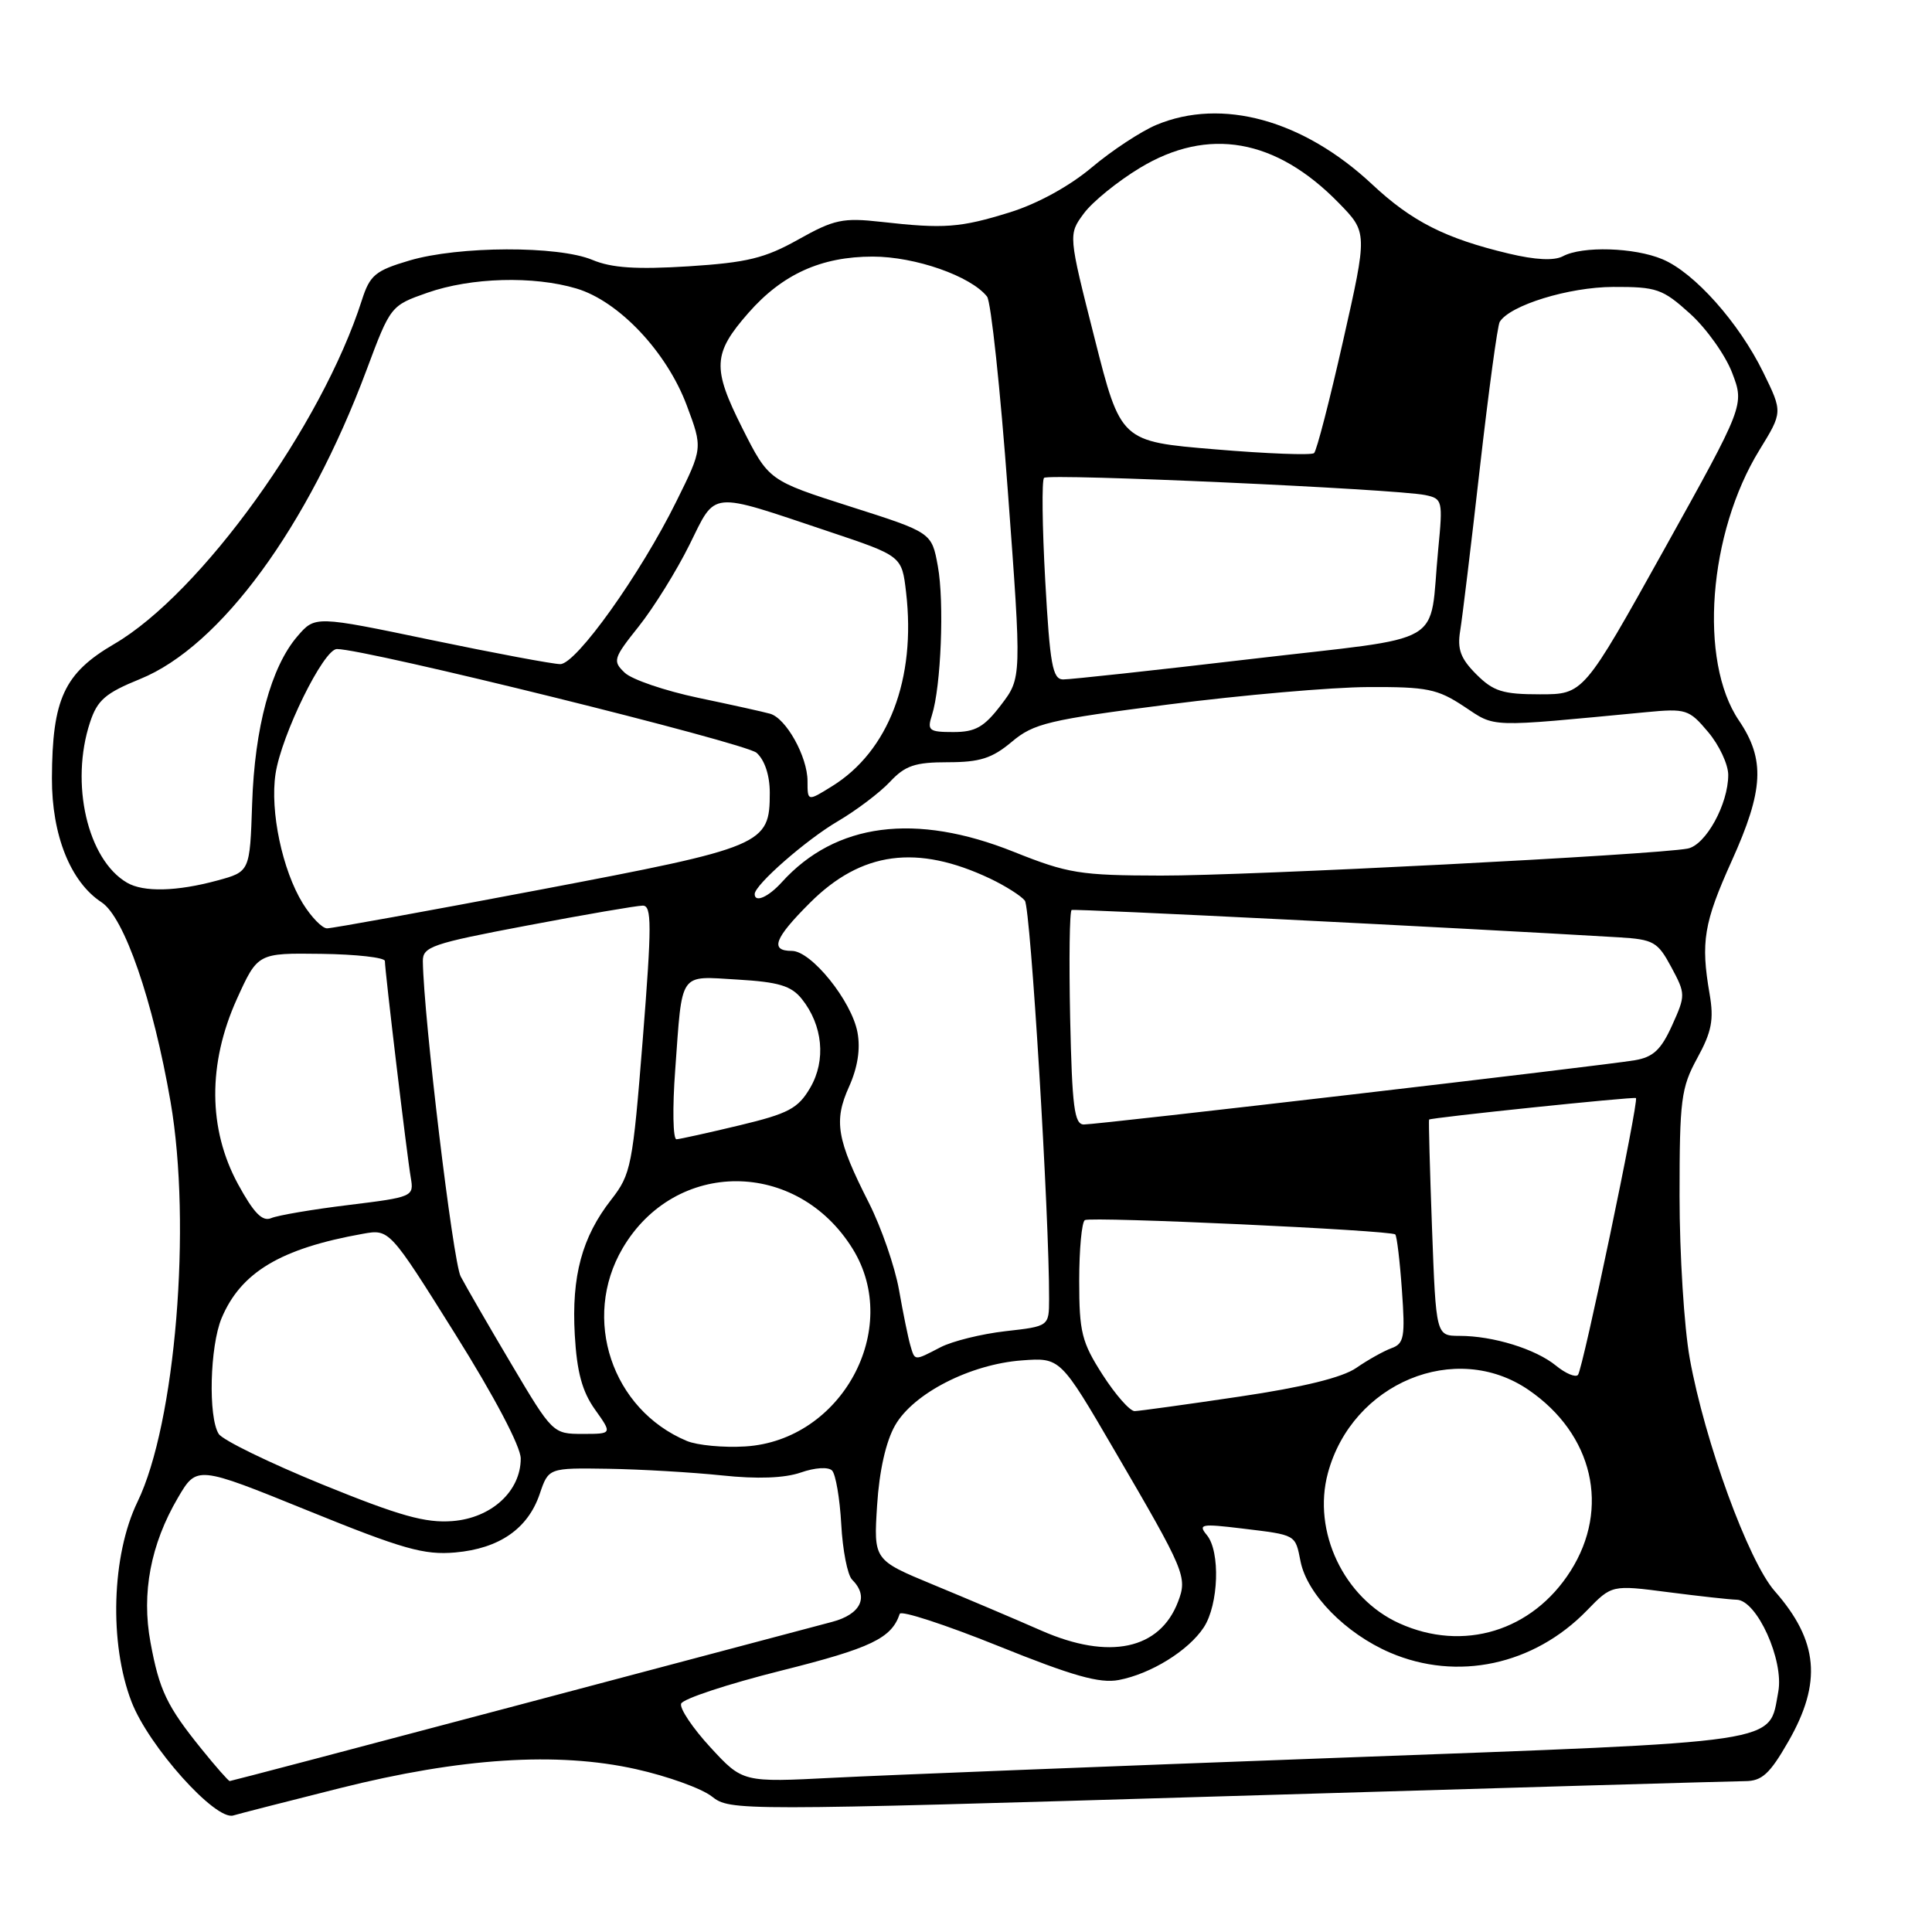 <?xml version="1.0" encoding="UTF-8" standalone="no"?>
<!DOCTYPE svg PUBLIC "-//W3C//DTD SVG 1.1//EN" "http://www.w3.org/Graphics/SVG/1.1/DTD/svg11.dtd" >
<svg xmlns="http://www.w3.org/2000/svg" xmlns:xlink="http://www.w3.org/1999/xlink" version="1.1" viewBox="0 0 256 256">
 <g >
 <path fill="currentColor"
d=" M 45.00 236.95 C 61.06 232.92 73.83 232.09 84.27 234.42 C 88.45 235.35 92.97 236.98 94.32 238.04 C 96.75 239.95 97.53 239.95 162.64 238.00 C 198.86 236.91 229.73 236.02 231.23 236.01 C 233.47 236.00 234.50 235.06 236.97 230.75 C 241.45 222.94 240.95 217.42 235.16 210.83 C 231.67 206.86 225.89 191.02 223.90 180.00 C 223.16 175.88 222.55 166.20 222.55 158.50 C 222.55 145.69 222.75 144.14 224.90 140.20 C 226.81 136.71 227.12 135.12 226.53 131.70 C 225.34 124.80 225.76 122.29 229.46 114.08 C 233.71 104.68 233.91 100.63 230.41 95.46 C 225.07 87.59 226.36 70.64 233.14 59.62 C 236.22 54.61 236.22 54.61 233.64 49.34 C 230.41 42.74 224.50 36.11 220.28 34.35 C 216.55 32.78 209.66 32.58 207.10 33.95 C 205.93 34.57 203.47 34.45 199.91 33.60 C 191.52 31.60 187.08 29.35 181.82 24.43 C 172.69 15.89 161.91 12.92 153.22 16.55 C 151.18 17.41 147.33 19.94 144.67 22.18 C 141.73 24.66 137.48 26.99 133.86 28.12 C 127.24 30.18 125.11 30.34 116.79 29.40 C 111.68 28.83 110.54 29.07 105.79 31.73 C 101.35 34.22 99.01 34.79 91.22 35.29 C 84.32 35.72 81.06 35.51 78.50 34.44 C 73.97 32.54 60.76 32.59 54.25 34.52 C 49.72 35.86 49.01 36.46 47.95 39.77 C 42.64 56.38 26.61 78.64 15.14 85.33 C 8.49 89.21 6.92 92.61 6.88 103.13 C 6.86 110.66 9.34 116.87 13.46 119.56 C 16.46 121.53 20.27 132.54 22.60 146.00 C 25.42 162.34 23.25 188.63 18.22 199.00 C 14.79 206.07 14.44 217.76 17.43 225.50 C 19.70 231.39 28.54 241.27 30.91 240.56 C 31.78 240.30 38.12 238.68 45.00 236.95 Z  M 26.70 231.75 C 22.12 226.08 21.11 223.99 19.94 217.62 C 18.73 211.10 19.96 204.63 23.57 198.47 C 26.08 194.19 26.08 194.19 40.79 200.16 C 53.39 205.28 56.19 206.07 60.32 205.71 C 66.17 205.19 69.96 202.56 71.52 197.94 C 72.69 194.50 72.69 194.50 80.59 194.62 C 84.94 194.69 91.72 195.09 95.66 195.50 C 100.36 196.00 103.95 195.86 106.10 195.12 C 107.98 194.46 109.75 194.35 110.25 194.85 C 110.73 195.33 111.28 198.54 111.47 201.97 C 111.65 205.40 112.30 208.70 112.90 209.30 C 115.18 211.58 114.09 213.90 110.25 214.91 C 108.19 215.45 89.45 220.42 68.62 225.95 C 47.79 231.48 30.60 236.00 30.44 236.00 C 30.27 236.00 28.59 234.09 26.70 231.75 Z  M 94.14 231.54 C 91.79 228.99 90.04 226.38 90.25 225.75 C 90.46 225.11 96.44 223.14 103.54 221.36 C 115.43 218.38 118.14 217.08 119.22 213.84 C 119.38 213.36 125.24 215.27 132.25 218.09 C 142.14 222.08 145.72 223.09 148.24 222.61 C 152.50 221.80 157.48 218.72 159.51 215.63 C 161.48 212.62 161.72 205.57 159.91 203.40 C 158.72 201.96 159.17 201.88 164.55 202.53 C 171.82 203.41 171.61 203.29 172.33 206.90 C 173.20 211.25 178.30 216.45 184.18 218.98 C 193.09 222.81 203.24 220.64 210.28 213.39 C 213.57 210.00 213.57 210.00 221.04 210.97 C 225.14 211.50 229.22 211.95 230.11 211.97 C 232.80 212.02 236.41 220.01 235.63 224.17 C 234.32 231.12 237.09 230.70 176.97 232.93 C 147.01 234.04 117.08 235.22 110.46 235.56 C 98.42 236.18 98.42 236.18 94.14 231.54 Z  M 138.00 216.07 C 134.43 214.50 127.96 211.76 123.63 209.97 C 115.76 206.71 115.76 206.71 116.22 199.47 C 116.51 194.88 117.39 190.99 118.61 188.86 C 121.04 184.62 128.56 180.77 135.40 180.26 C 140.50 179.88 140.50 179.88 147.68 192.19 C 157.06 208.25 157.35 208.95 156.10 212.23 C 153.69 218.58 146.97 220.01 138.00 216.07 Z  M 185.40 215.09 C 178.07 211.77 173.87 202.92 175.95 195.20 C 179.17 183.24 192.88 177.55 202.54 184.17 C 211.10 190.03 213.38 199.85 208.11 208.16 C 203.05 216.14 193.88 218.94 185.40 215.09 Z  M 42.71 196.70 C 35.68 193.83 29.50 190.82 28.98 190.00 C 27.57 187.77 27.81 178.40 29.36 174.67 C 31.91 168.59 37.18 165.43 48.05 163.49 C 51.60 162.85 51.60 162.85 60.30 176.74 C 65.51 185.05 69.00 191.68 69.00 193.26 C 69.00 197.59 65.13 201.14 59.97 201.55 C 56.38 201.83 52.98 200.88 42.71 196.70 Z  M 91.00 190.93 C 81.07 186.77 77.05 174.71 82.49 165.42 C 89.46 153.52 105.62 153.56 112.99 165.49 C 119.55 176.10 111.52 190.87 98.76 191.66 C 95.87 191.84 92.38 191.51 91.00 190.93 Z  M 67.76 180.75 C 64.74 175.66 61.72 170.43 61.04 169.13 C 60.02 167.18 56.14 134.86 56.03 127.38 C 56.00 125.44 57.20 125.03 69.89 122.63 C 77.52 121.18 84.40 120.00 85.17 120.00 C 86.37 120.00 86.37 122.54 85.17 137.71 C 83.83 154.51 83.62 155.59 80.99 158.96 C 77.12 163.91 75.72 169.08 76.16 176.86 C 76.44 181.81 77.14 184.38 78.84 186.77 C 81.14 190.00 81.14 190.00 77.19 190.00 C 73.28 190.00 73.20 189.93 67.76 180.75 Z  M 146.10 182.16 C 143.33 177.84 143.00 176.52 143.00 169.72 C 143.00 165.54 143.34 161.92 143.75 161.67 C 144.59 161.18 184.28 163.01 184.88 163.57 C 185.09 163.77 185.49 167.09 185.76 170.94 C 186.21 177.17 186.05 178.04 184.38 178.64 C 183.35 179.02 181.25 180.19 179.72 181.25 C 177.88 182.53 172.67 183.81 164.22 185.06 C 157.23 186.10 150.98 186.96 150.35 186.98 C 149.72 186.99 147.81 184.82 146.10 182.16 Z  M 206.17 180.95 C 203.47 178.75 197.86 177.01 193.39 177.01 C 190.28 177.00 190.28 177.00 189.75 162.75 C 189.46 154.91 189.29 148.43 189.36 148.35 C 189.60 148.09 216.49 145.29 216.77 145.50 C 217.19 145.82 209.74 181.43 209.09 182.18 C 208.77 182.55 207.45 182.00 206.17 180.95 Z  M 120.62 178.25 C 120.34 177.29 119.66 173.98 119.12 170.90 C 118.57 167.82 116.78 162.65 115.14 159.40 C 110.86 150.97 110.45 148.55 112.50 144.00 C 113.65 141.44 114.03 138.99 113.62 136.79 C 112.84 132.62 107.50 126.00 104.93 126.00 C 101.98 126.00 102.59 124.35 107.31 119.64 C 114.13 112.82 121.51 111.83 131.22 116.43 C 133.25 117.40 135.31 118.71 135.80 119.34 C 136.56 120.33 139.05 161.23 139.01 172.12 C 139.00 175.74 139.00 175.74 133.23 176.39 C 130.06 176.75 126.18 177.71 124.62 178.52 C 121.09 180.35 121.24 180.36 120.62 178.25 Z  M 31.53 156.89 C 27.57 149.60 27.52 140.94 31.38 132.39 C 34.15 126.28 34.15 126.28 42.57 126.39 C 47.21 126.45 51.00 126.88 51.00 127.34 C 51.00 128.63 53.93 153.17 54.43 156.05 C 54.86 158.56 54.73 158.62 46.18 159.67 C 41.41 160.25 36.79 161.04 35.93 161.41 C 34.76 161.90 33.63 160.74 31.53 156.89 Z  M 89.47 141.75 C 90.43 128.55 89.88 129.34 97.75 129.80 C 103.16 130.12 104.84 130.62 106.23 132.35 C 109.03 135.84 109.48 140.50 107.36 144.13 C 105.75 146.88 104.50 147.55 98.00 149.11 C 93.88 150.10 90.11 150.93 89.64 150.96 C 89.17 150.98 89.09 146.84 89.47 141.75 Z  M 141.80 134.90 C 141.64 127.15 141.72 120.70 142.00 120.58 C 142.40 120.39 192.95 122.92 214.50 124.20 C 219.11 124.48 219.65 124.79 221.45 128.14 C 223.36 131.70 223.36 131.88 221.56 135.87 C 220.10 139.10 219.06 140.08 216.61 140.49 C 212.47 141.20 145.55 149.00 143.62 149.00 C 142.35 149.00 142.06 146.69 141.80 134.90 Z  M 40.13 119.72 C 37.41 115.31 35.76 107.48 36.51 102.54 C 37.29 97.37 42.88 86.00 44.64 86.00 C 48.51 86.00 98.76 98.43 100.25 99.75 C 101.33 100.71 102.00 102.75 102.00 105.04 C 102.00 111.94 101.26 112.25 71.50 117.90 C 56.65 120.72 43.97 123.02 43.33 123.01 C 42.69 123.01 41.25 121.52 40.13 119.72 Z  M 100.00 118.47 C 100.00 117.25 106.82 111.28 111.00 108.83 C 113.47 107.38 116.59 105.02 117.92 103.60 C 119.94 101.44 121.24 101.00 125.60 101.00 C 129.84 101.00 131.46 100.48 134.06 98.30 C 136.97 95.85 138.90 95.39 154.88 93.34 C 164.57 92.10 176.45 91.06 181.27 91.04 C 189.09 91.00 190.47 91.28 193.99 93.61 C 198.25 96.43 196.90 96.39 218.09 94.37 C 223.42 93.86 223.81 93.99 226.34 97.00 C 227.80 98.73 229.00 101.29 229.00 102.68 C 229.00 106.56 226.02 111.97 223.63 112.44 C 219.39 113.26 165.21 116.05 153.83 116.02 C 143.11 116.00 141.51 115.74 134.35 112.88 C 121.30 107.65 110.71 109.03 103.59 116.90 C 101.81 118.87 100.00 119.66 100.00 118.47 Z  M 16.83 116.96 C 11.59 113.91 9.26 103.80 11.93 95.71 C 12.90 92.76 13.97 91.84 18.57 89.97 C 29.21 85.65 40.80 69.83 48.58 49.00 C 51.74 40.54 51.78 40.49 56.63 38.79 C 62.42 36.76 70.69 36.53 76.38 38.23 C 82.00 39.90 88.35 46.63 91.00 53.72 C 93.12 59.38 93.12 59.38 89.62 66.44 C 84.86 76.08 76.35 88.00 74.24 88.00 C 73.29 88.00 65.60 86.56 57.14 84.80 C 41.75 81.59 41.75 81.59 39.41 84.31 C 35.91 88.37 33.74 96.41 33.41 106.50 C 33.11 115.50 33.11 115.50 28.80 116.67 C 23.44 118.13 19.01 118.24 16.83 116.96 Z  M 107.00 103.50 C 107.00 100.27 104.16 95.16 102.03 94.57 C 101.19 94.33 96.90 93.38 92.50 92.46 C 88.10 91.53 83.72 90.04 82.78 89.14 C 81.15 87.59 81.26 87.24 84.64 83.00 C 86.61 80.52 89.63 75.67 91.34 72.22 C 94.95 64.95 93.78 65.06 109.82 70.43 C 119.50 73.67 119.50 73.67 120.06 78.48 C 121.40 89.96 117.75 99.54 110.25 104.18 C 107.00 106.20 107.00 106.20 107.00 103.50 Z  M 123.49 94.75 C 124.69 90.99 125.14 79.77 124.27 75.03 C 123.46 70.56 123.46 70.56 112.66 67.12 C 101.86 63.67 101.86 63.67 98.35 56.71 C 94.35 48.75 94.45 46.84 99.17 41.46 C 103.67 36.33 108.82 34.00 115.64 34.00 C 121.27 34.00 128.64 36.58 130.79 39.30 C 131.31 39.96 132.55 51.60 133.55 65.16 C 135.38 89.82 135.38 89.82 132.64 93.41 C 130.40 96.35 129.25 97.00 126.33 97.00 C 123.09 97.00 122.83 96.80 123.49 94.75 Z  M 195.62 89.35 C 193.54 87.27 193.08 86.03 193.48 83.60 C 193.76 81.89 194.94 72.17 196.09 62.00 C 197.25 51.83 198.43 43.12 198.72 42.65 C 200.08 40.44 207.88 38.04 213.75 38.02 C 219.52 38.00 220.30 38.27 223.94 41.56 C 226.11 43.52 228.62 47.05 229.52 49.40 C 231.15 53.68 231.15 53.68 220.49 72.84 C 209.82 92.00 209.82 92.00 204.05 92.00 C 199.13 92.00 197.88 91.61 195.62 89.35 Z  M 138.50 76.95 C 138.10 69.77 138.03 63.64 138.34 63.32 C 138.95 62.71 184.91 64.79 188.86 65.60 C 191.14 66.08 191.20 66.32 190.57 72.80 C 189.29 85.95 192.26 84.21 165.71 87.33 C 152.95 88.83 141.76 90.04 140.86 90.03 C 139.47 90.00 139.12 88.06 138.50 76.95 Z  M 161.00 59.54 C 148.50 58.50 148.50 58.50 145.03 44.79 C 141.55 31.08 141.55 31.08 143.61 28.29 C 144.74 26.75 148.08 24.04 151.04 22.25 C 160.08 16.78 169.06 18.36 177.38 26.88 C 181.21 30.80 181.21 30.80 177.97 45.15 C 176.19 53.04 174.46 59.75 174.12 60.04 C 173.78 60.34 167.88 60.12 161.00 59.54 Z "/>
</g>
</svg>